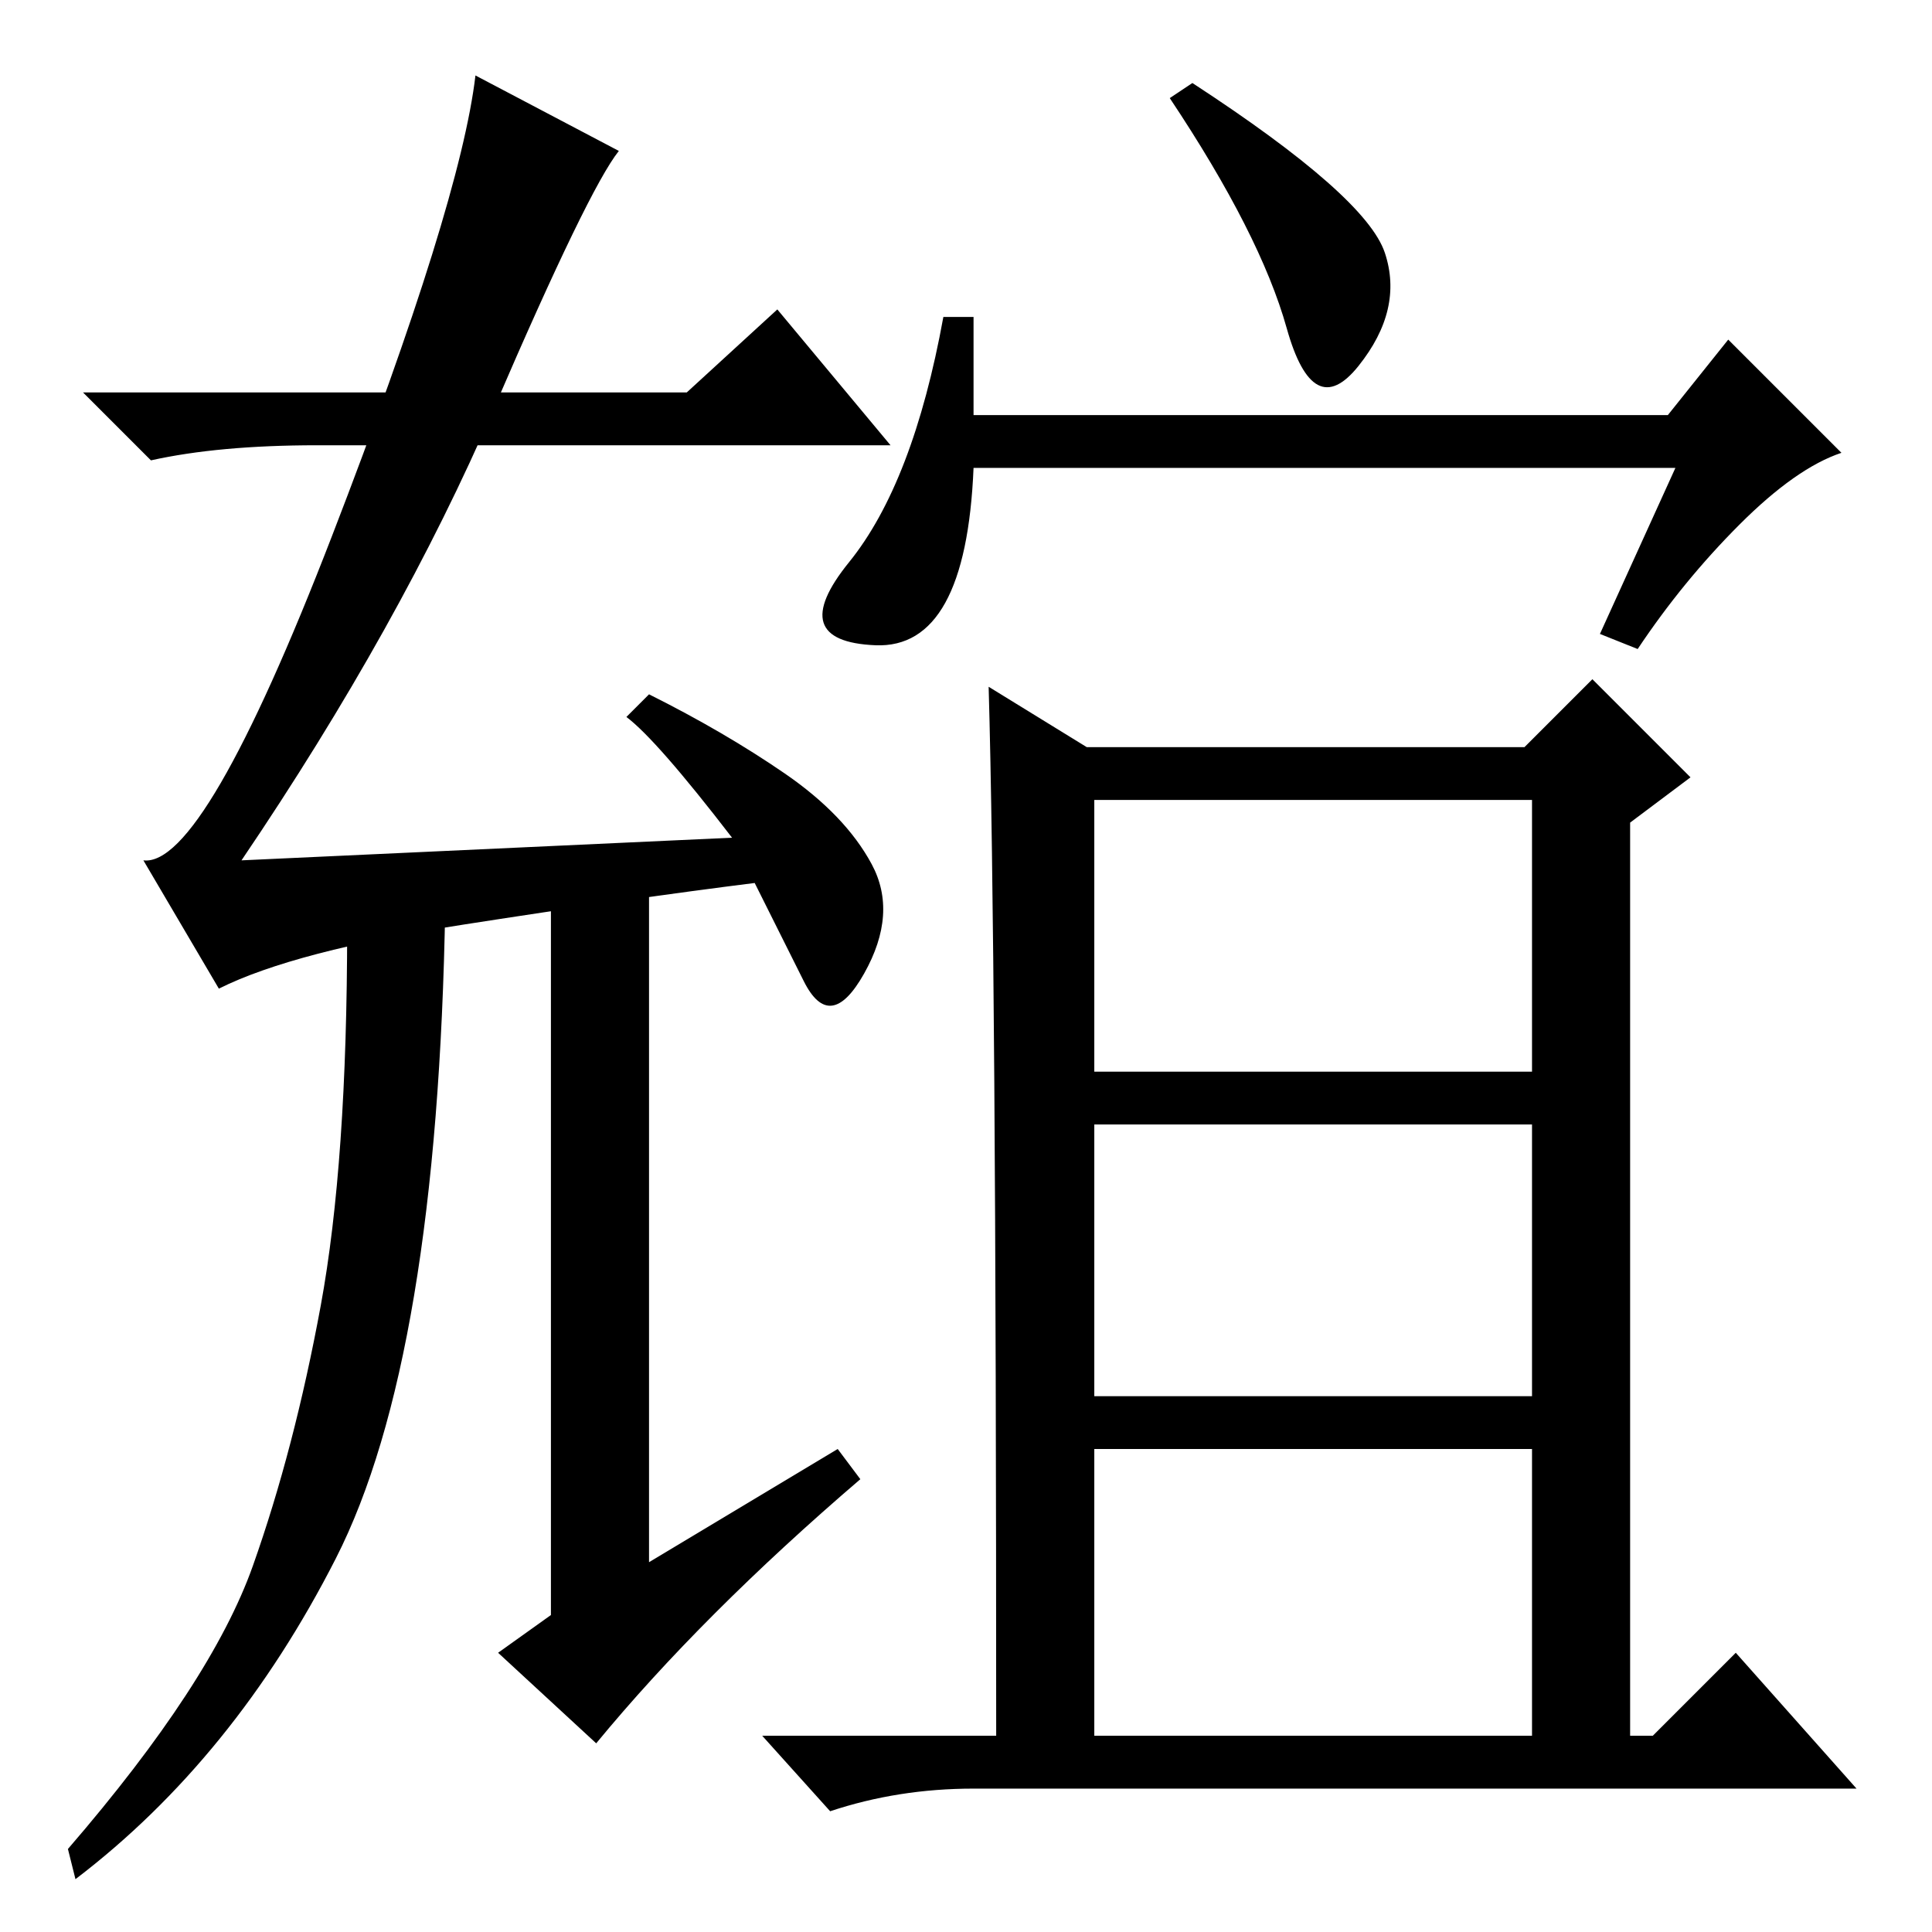 <?xml version="1.0" standalone="no"?>
<!DOCTYPE svg PUBLIC "-//W3C//DTD SVG 1.1//EN" "http://www.w3.org/Graphics/SVG/1.1/DTD/svg11.dtd" >
<svg xmlns="http://www.w3.org/2000/svg" xmlns:xlink="http://www.w3.org/1999/xlink" version="1.1" viewBox="0 -36 256 256">
  <g transform="matrix(1 0 0 -1 0 220)">
   <path fill="currentColor"
d="M59 136q-1 -60 -14.5 -86.5t-34.5 -42.5l-1 4q19 22 24.5 37.5t9 34.5t3.5 50zM86 139v-90l25 15l3 -4q-21 -18 -35 -35l-13 12l7 5v95zM158 245q23 -15 25.5 -22.5t-3.5 -15t-9.5 5t-15.5 30.5zM222 194h-93q-1 -24 -13 -23.5t-3.5 11t12.5 32.5h4v-13h92l8 10l15 -15
q-6 -2 -13.5 -9.5t-13.5 -16.5l-5 2zM145 114h58v36h-58v-36zM145 71h58v36h-58v-36zM145 26h58v38h-58v-38zM131 165l13 -8h58l9 9l13 -13l-8 -6v-121h3l11 11l16 -18h-117q-10 0 -19 -3l-9 10h31q0 104 -1 139zM65 197h-23q-13 0 -22 -2l-9 9h80l12 11l15 -18h-48h-5z
M82 236q-4 -5 -16.5 -34t-33.5 -60l65 3q-10 13 -14 16l3 3q10 -5 18 -10.5t11.5 -12t-1 -14.5t-8 -1l-6.5 13q-16 -2 -38.5 -5.5t-32.5 -8.5l-10 17q8 -1 25 43t19 61z" />
  </g>

</svg>
